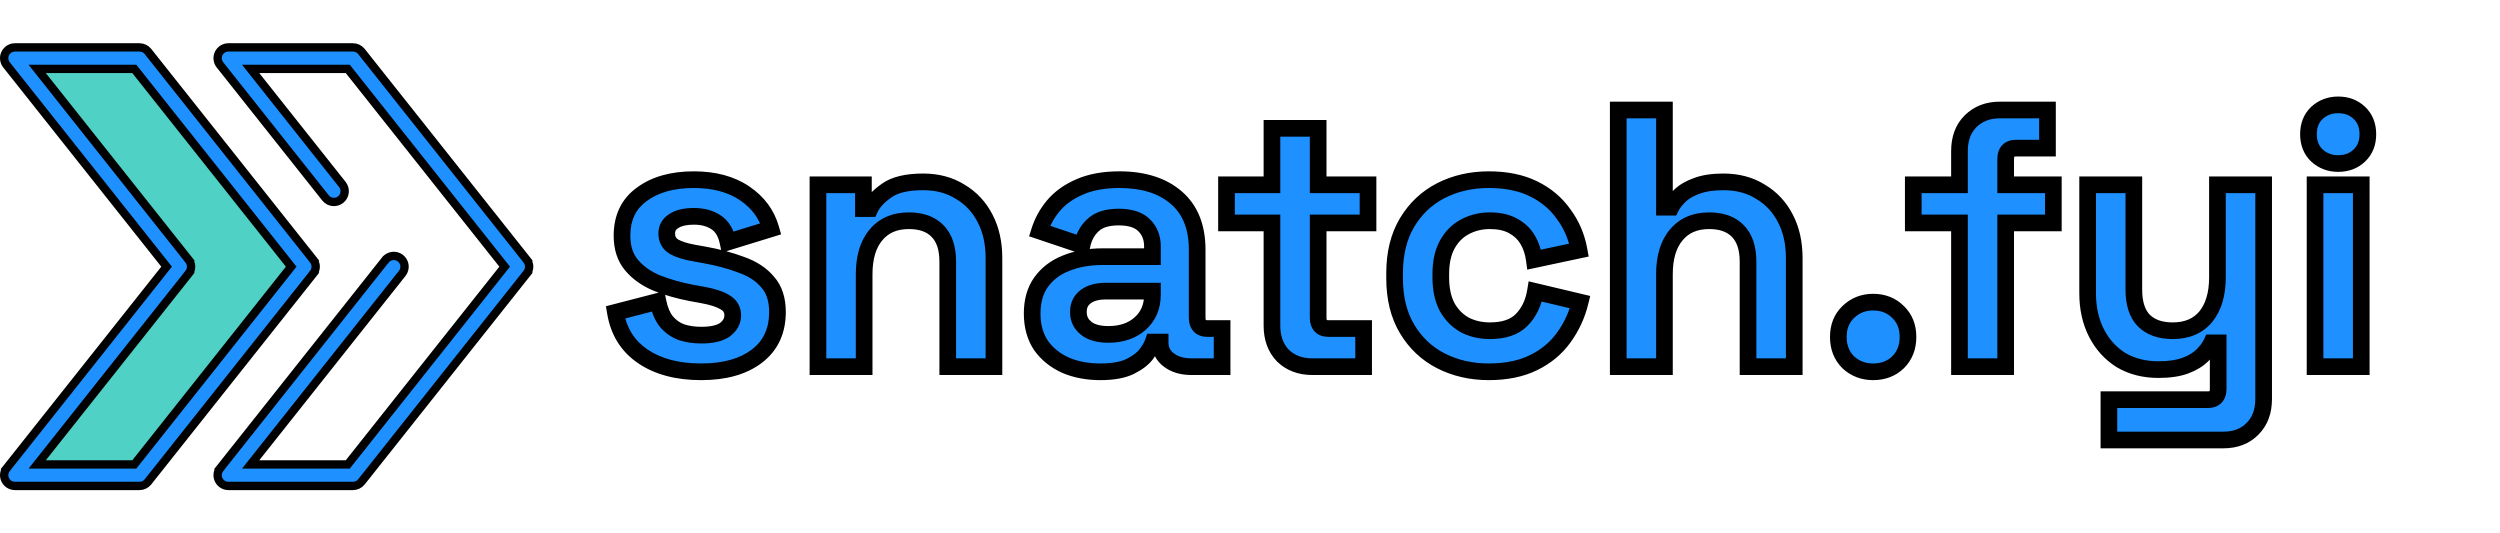 <svg width="300" height="64" viewBox="0 0 300 64" fill="none" xmlns="http://www.w3.org/2000/svg">
<g clip-path="url(#clip0_101_66)">
<g clip-path="url(#clip1_101_66)">
<path d="M46.244 31.197L46.245 31.197C46.687 30.638 47.5 30.545 48.059 30.988L48.059 30.988C48.618 31.431 48.711 32.244 48.268 32.803L48.268 32.803L30.723 54.918L30.08 55.729H31.115H41.493H41.735L41.885 55.54L60.313 32.311L60.56 32L60.313 31.689L41.885 8.46L41.735 8.271H41.493H31.115H30.08L30.723 9.082L41.084 22.142C41.528 22.701 41.434 23.513 40.875 23.956L40.875 23.956C40.316 24.399 39.504 24.306 39.061 23.747C39.061 23.747 39.061 23.747 39.061 23.747L26.395 7.782L26.395 7.782C26.087 7.394 26.029 6.864 26.244 6.418C26.46 5.972 26.912 5.688 27.407 5.688H42.359C42.753 5.688 43.126 5.868 43.371 6.177L63.22 31.197L63.612 30.887L63.22 31.197C63.593 31.668 63.593 32.333 63.22 32.803L63.612 33.114L63.22 32.803L43.371 57.823C43.126 58.132 42.753 58.312 42.359 58.312H27.407C26.911 58.312 26.459 58.028 26.244 57.582C26.028 57.136 26.087 56.606 26.395 56.218L26.003 55.907L26.395 56.218L46.244 31.197Z" fill="#1E90FF" stroke="black"/>
<path d="M16.744 6.98L36.593 32L16.744 57.02H1.792L21.641 32L1.792 6.98H16.744Z" fill="#4FD1C5"/>
<path d="M19.746 32.311L19.992 32L19.746 31.689L0.78 7.782L0.78 7.782C0.472 7.394 0.413 6.864 0.629 6.418C0.844 5.972 1.296 5.688 1.791 5.688H16.744C17.138 5.688 17.51 5.868 17.755 6.177L37.605 31.197L37.997 30.887L37.605 31.197C37.978 31.668 37.978 32.333 37.605 32.803L37.997 33.114L37.605 32.803L17.755 57.823C17.51 58.132 17.138 58.312 16.744 58.312H1.791C1.296 58.312 0.844 58.028 0.629 57.582C0.413 57.136 0.472 56.606 0.78 56.218L0.389 55.907L0.78 56.218L19.746 32.311ZM5.108 54.918L4.465 55.729H5.5H15.878H16.12L16.27 55.54L34.698 32.311L34.944 32L34.698 31.689L16.27 8.46L16.12 8.271H15.878H5.5H4.465L5.108 9.082L22.653 31.197L23.044 30.887L22.653 31.197C23.026 31.667 23.026 32.333 22.653 32.803L23.044 33.113L22.653 32.803L5.108 54.918Z" fill="#1E90FF" stroke="black"/>
</g>
<path d="M84.144 44.616C81.299 44.616 78.967 44 77.148 42.768C75.329 41.536 74.229 39.776 73.848 37.488L78.952 36.168C79.157 37.195 79.495 38.001 79.964 38.588C80.463 39.175 81.064 39.6 81.768 39.864C82.501 40.099 83.293 40.216 84.144 40.216C85.435 40.216 86.388 39.996 87.004 39.556C87.62 39.087 87.928 38.515 87.928 37.84C87.928 37.165 87.635 36.652 87.048 36.3C86.461 35.919 85.523 35.611 84.232 35.376L83 35.156C81.475 34.863 80.081 34.467 78.82 33.968C77.559 33.44 76.547 32.721 75.784 31.812C75.021 30.903 74.64 29.729 74.64 28.292C74.64 26.121 75.432 24.464 77.016 23.32C78.6 22.147 80.683 21.56 83.264 21.56C85.699 21.56 87.723 22.103 89.336 23.188C90.949 24.273 92.005 25.696 92.504 27.456L87.356 29.04C87.121 27.925 86.637 27.133 85.904 26.664C85.2 26.195 84.32 25.96 83.264 25.96C82.208 25.96 81.401 26.151 80.844 26.532C80.287 26.884 80.008 27.383 80.008 28.028C80.008 28.732 80.301 29.26 80.888 29.612C81.475 29.935 82.267 30.184 83.264 30.36L84.496 30.58C86.139 30.873 87.62 31.269 88.94 31.768C90.289 32.237 91.345 32.927 92.108 33.836C92.9 34.716 93.296 35.919 93.296 37.444C93.296 39.732 92.46 41.507 90.788 42.768C89.145 44 86.931 44.616 84.144 44.616ZM98.154 44V22.176H103.61V25.036H104.402C104.754 24.273 105.414 23.555 106.382 22.88C107.35 22.176 108.817 21.824 110.782 21.824C112.484 21.824 113.965 22.22 115.226 23.012C116.517 23.775 117.514 24.845 118.218 26.224C118.922 27.573 119.274 29.157 119.274 30.976V44H113.73V31.416C113.73 29.773 113.32 28.541 112.498 27.72C111.706 26.899 110.562 26.488 109.066 26.488C107.365 26.488 106.045 27.06 105.106 28.204C104.168 29.319 103.698 30.888 103.698 32.912V44H98.154ZM132.044 44.616C130.489 44.616 129.096 44.352 127.864 43.824C126.632 43.267 125.649 42.475 124.916 41.448C124.212 40.392 123.86 39.116 123.86 37.62C123.86 36.124 124.212 34.877 124.916 33.88C125.649 32.853 126.646 32.091 127.908 31.592C129.198 31.064 130.665 30.8 132.308 30.8H138.292V29.568C138.292 28.541 137.969 27.705 137.324 27.06C136.678 26.385 135.652 26.048 134.244 26.048C132.865 26.048 131.838 26.371 131.164 27.016C130.489 27.632 130.049 28.439 129.844 29.436L124.74 27.72C125.092 26.605 125.649 25.593 126.412 24.684C127.204 23.745 128.245 22.997 129.536 22.44C130.856 21.853 132.454 21.56 134.332 21.56C137.206 21.56 139.48 22.279 141.152 23.716C142.824 25.153 143.66 27.236 143.66 29.964V38.104C143.66 38.984 144.07 39.424 144.892 39.424H146.652V44H142.956C141.87 44 140.976 43.736 140.272 43.208C139.568 42.68 139.216 41.976 139.216 41.096V41.052H138.38C138.262 41.404 137.998 41.873 137.588 42.46C137.177 43.017 136.532 43.516 135.652 43.956C134.772 44.396 133.569 44.616 132.044 44.616ZM133.012 40.128C134.566 40.128 135.828 39.703 136.796 38.852C137.793 37.972 138.292 36.813 138.292 35.376V34.936H132.704C131.677 34.936 130.87 35.156 130.284 35.596C129.697 36.036 129.404 36.652 129.404 37.444C129.404 38.236 129.712 38.881 130.328 39.38C130.944 39.879 131.838 40.128 133.012 40.128ZM157.475 44C156.038 44 154.864 43.56 153.955 42.68C153.075 41.771 152.635 40.568 152.635 39.072V26.752H147.179V22.176H152.635V15.4H158.179V22.176H164.163V26.752H158.179V38.104C158.179 38.984 158.59 39.424 159.411 39.424H163.635V44H157.475ZM178.66 44.616C176.548 44.616 174.627 44.176 172.896 43.296C171.195 42.416 169.845 41.14 168.848 39.468C167.851 37.796 167.352 35.772 167.352 33.396V32.78C167.352 30.404 167.851 28.38 168.848 26.708C169.845 25.036 171.195 23.76 172.896 22.88C174.627 22 176.548 21.56 178.66 21.56C180.743 21.56 182.532 21.927 184.028 22.66C185.524 23.393 186.727 24.405 187.636 25.696C188.575 26.957 189.191 28.395 189.484 30.008L184.116 31.152C183.999 30.272 183.735 29.48 183.324 28.776C182.913 28.072 182.327 27.515 181.564 27.104C180.831 26.693 179.907 26.488 178.792 26.488C177.677 26.488 176.665 26.737 175.756 27.236C174.876 27.705 174.172 28.424 173.644 29.392C173.145 30.331 172.896 31.489 172.896 32.868V33.308C172.896 34.687 173.145 35.86 173.644 36.828C174.172 37.767 174.876 38.485 175.756 38.984C176.665 39.453 177.677 39.688 178.792 39.688C180.464 39.688 181.725 39.263 182.576 38.412C183.456 37.532 184.013 36.388 184.248 34.98L189.616 36.256C189.235 37.811 188.575 39.233 187.636 40.524C186.727 41.785 185.524 42.783 184.028 43.516C182.532 44.249 180.743 44.616 178.66 44.616ZM194.189 44V13.2H199.733V24.86H200.525C200.76 24.391 201.127 23.921 201.625 23.452C202.124 22.983 202.784 22.601 203.605 22.308C204.456 21.985 205.527 21.824 206.817 21.824C208.519 21.824 210 22.22 211.261 23.012C212.552 23.775 213.549 24.845 214.253 26.224C214.957 27.573 215.309 29.157 215.309 30.976V44H209.765V31.416C209.765 29.773 209.355 28.541 208.533 27.72C207.741 26.899 206.597 26.488 205.101 26.488C203.4 26.488 202.08 27.06 201.141 28.204C200.203 29.319 199.733 30.888 199.733 32.912V44H194.189ZM224.779 44.616C223.605 44.616 222.608 44.235 221.787 43.472C220.995 42.68 220.599 41.668 220.599 40.436C220.599 39.204 220.995 38.207 221.787 37.444C222.608 36.652 223.605 36.256 224.779 36.256C225.981 36.256 226.979 36.652 227.771 37.444C228.563 38.207 228.959 39.204 228.959 40.436C228.959 41.668 228.563 42.68 227.771 43.472C226.979 44.235 225.981 44.616 224.779 44.616ZM235.137 44V26.752H229.593V22.176H235.137V18.128C235.137 16.632 235.577 15.444 236.457 14.564C237.367 13.655 238.54 13.2 239.977 13.2H245.697V17.776H241.913C241.092 17.776 240.681 18.216 240.681 19.096V22.176H246.401V26.752H240.681V44H235.137ZM253.069 52.8V47.96H264.949C265.771 47.96 266.181 47.52 266.181 46.64V41.14H265.389C265.155 41.639 264.788 42.137 264.289 42.636C263.791 43.135 263.116 43.545 262.265 43.868C261.415 44.191 260.329 44.352 259.009 44.352C257.308 44.352 255.812 43.971 254.521 43.208C253.26 42.416 252.277 41.331 251.573 39.952C250.869 38.573 250.517 36.989 250.517 35.2V22.176H256.061V34.76C256.061 36.403 256.457 37.635 257.249 38.456C258.071 39.277 259.229 39.688 260.725 39.688C262.427 39.688 263.747 39.131 264.685 38.016C265.624 36.872 266.093 35.288 266.093 33.264V22.176H271.637V47.872C271.637 49.368 271.197 50.556 270.317 51.436C269.437 52.345 268.264 52.8 266.797 52.8H253.069ZM277.807 44V22.176H283.351V44H277.807ZM280.579 19.624C279.581 19.624 278.731 19.301 278.027 18.656C277.352 18.011 277.015 17.16 277.015 16.104C277.015 15.048 277.352 14.197 278.027 13.552C278.731 12.907 279.581 12.584 280.579 12.584C281.605 12.584 282.456 12.907 283.131 13.552C283.805 14.197 284.143 15.048 284.143 16.104C284.143 17.16 283.805 18.011 283.131 18.656C282.456 19.301 281.605 19.624 280.579 19.624Z" fill="#1E90FF"/>
<path d="M77.148 42.768L77.709 41.94L77.709 41.94L77.148 42.768ZM73.848 37.488L73.598 36.52L72.711 36.749L72.862 37.652L73.848 37.488ZM78.952 36.168L79.933 35.972L79.725 34.935L78.702 35.2L78.952 36.168ZM79.964 38.588L79.183 39.213L79.192 39.224L79.202 39.236L79.964 38.588ZM81.768 39.864L81.417 40.8L81.44 40.809L81.463 40.816L81.768 39.864ZM87.004 39.556L87.585 40.37L87.598 40.361L87.61 40.351L87.004 39.556ZM87.048 36.3L86.503 37.138L86.518 37.148L86.534 37.157L87.048 36.3ZM84.232 35.376L84.411 34.392L84.408 34.392L84.232 35.376ZM83 35.156L82.811 36.138L82.824 36.14L83 35.156ZM78.82 33.968L78.434 34.89L78.443 34.894L78.452 34.898L78.82 33.968ZM75.784 31.812L75.018 32.455L75.018 32.455L75.784 31.812ZM77.016 23.32L77.602 24.131L77.611 24.124L77.016 23.32ZM89.336 23.188L88.778 24.018L88.778 24.018L89.336 23.188ZM92.504 27.456L92.798 28.412L93.733 28.124L93.466 27.183L92.504 27.456ZM87.356 29.04L86.377 29.246L86.603 30.318L87.65 29.996L87.356 29.04ZM85.904 26.664L85.349 27.496L85.357 27.501L85.365 27.506L85.904 26.664ZM80.844 26.532L81.378 27.378L81.394 27.368L81.409 27.357L80.844 26.532ZM80.888 29.612L80.374 30.47L80.39 30.479L80.406 30.488L80.888 29.612ZM83.264 30.36L83.44 29.376L83.438 29.375L83.264 30.36ZM88.94 31.768L88.587 32.703L88.599 32.708L88.612 32.712L88.94 31.768ZM92.108 33.836L91.342 34.479L91.353 34.492L91.365 34.505L92.108 33.836ZM90.788 42.768L91.388 43.568L91.39 43.566L90.788 42.768ZM84.144 43.616C81.44 43.616 79.319 43.031 77.709 41.94L76.587 43.596C78.614 44.969 81.157 45.616 84.144 45.616V43.616ZM77.709 41.94C76.131 40.871 75.174 39.358 74.834 37.324L72.862 37.652C73.285 40.194 74.528 42.201 76.587 43.596L77.709 41.94ZM74.098 38.456L79.202 37.136L78.702 35.2L73.598 36.52L74.098 38.456ZM77.971 36.364C78.197 37.489 78.582 38.462 79.183 39.213L80.745 37.963C80.407 37.541 80.118 36.9 79.933 35.972L77.971 36.364ZM79.202 39.236C79.808 39.949 80.55 40.475 81.417 40.8L82.119 38.928C81.578 38.725 81.117 38.401 80.726 37.94L79.202 39.236ZM81.463 40.816C82.305 41.086 83.201 41.216 84.144 41.216V39.216C83.386 39.216 82.698 39.112 82.073 38.912L81.463 40.816ZM84.144 41.216C85.511 41.216 86.717 40.99 87.585 40.37L86.423 38.742C86.059 39.002 85.358 39.216 84.144 39.216V41.216ZM87.61 40.351C88.433 39.725 88.928 38.876 88.928 37.84H86.928C86.928 38.154 86.807 38.449 86.398 38.761L87.61 40.351ZM88.928 37.84C88.928 36.808 88.445 35.972 87.562 35.443L86.534 37.157C86.824 37.332 86.928 37.523 86.928 37.84H88.928ZM87.593 35.462C86.836 34.97 85.738 34.633 84.411 34.392L84.053 36.36C85.307 36.588 86.087 36.868 86.503 37.138L87.593 35.462ZM84.408 34.392L83.176 34.172L82.824 36.14L84.056 36.36L84.408 34.392ZM83.189 34.174C81.716 33.891 80.383 33.511 79.188 33.038L78.452 34.898C79.779 35.422 81.233 35.835 82.811 36.138L83.189 34.174ZM79.206 33.046C78.07 32.57 77.196 31.939 76.55 31.169L75.018 32.455C75.898 33.504 77.048 34.31 78.434 34.89L79.206 33.046ZM76.55 31.169C75.969 30.476 75.64 29.546 75.64 28.292H73.64C73.64 29.913 74.074 31.329 75.018 32.455L76.55 31.169ZM75.64 28.292C75.64 26.401 76.31 25.064 77.602 24.131L76.43 22.509C74.554 23.864 73.64 25.841 73.64 28.292H75.64ZM77.611 24.124C78.977 23.112 80.831 22.56 83.264 22.56V20.56C80.534 20.56 78.224 21.181 76.421 22.516L77.611 24.124ZM83.264 22.56C85.55 22.56 87.367 23.069 88.778 24.018L89.894 22.358C88.079 21.137 85.847 20.56 83.264 20.56V22.56ZM88.778 24.018C90.208 24.98 91.112 26.211 91.542 27.729L93.466 27.183C92.899 25.181 91.691 23.567 89.894 22.358L88.778 24.018ZM92.21 26.5L87.062 28.084L87.65 29.996L92.798 28.412L92.21 26.5ZM88.335 28.834C88.062 27.541 87.466 26.476 86.443 25.822L85.365 27.506C85.809 27.79 86.18 28.309 86.377 29.246L88.335 28.834ZM86.459 25.832C85.554 25.229 84.468 24.96 83.264 24.96V26.96C84.172 26.96 84.846 27.161 85.349 27.496L86.459 25.832ZM83.264 24.96C82.112 24.96 81.073 25.164 80.279 25.707L81.409 27.357C81.73 27.137 82.304 26.96 83.264 26.96V24.96ZM80.31 25.686C79.47 26.217 79.008 27.031 79.008 28.028H81.008C81.008 27.735 81.103 27.551 81.378 27.378L80.31 25.686ZM79.008 28.028C79.008 29.071 79.475 29.93 80.374 30.47L81.403 28.755C81.128 28.59 81.008 28.393 81.008 28.028H79.008ZM80.406 30.488C81.125 30.884 82.034 31.159 83.09 31.345L83.438 29.375C82.499 29.209 81.825 28.986 81.37 28.736L80.406 30.488ZM83.088 31.344L84.32 31.564L84.672 29.596L83.44 29.376L83.088 31.344ZM84.32 31.564C85.913 31.849 87.334 32.23 88.587 32.703L89.293 30.832C87.906 30.309 86.364 29.898 84.672 29.596L84.32 31.564ZM88.612 32.712C89.825 33.135 90.717 33.733 91.342 34.479L92.874 33.193C91.974 32.12 90.754 31.34 89.269 30.823L88.612 32.712ZM91.365 34.505C91.948 35.153 92.296 36.092 92.296 37.444H94.296C94.296 35.745 93.852 34.279 92.851 33.167L91.365 34.505ZM92.296 37.444C92.296 39.452 91.582 40.917 90.186 41.97L91.39 43.566C93.338 42.097 94.296 40.012 94.296 37.444H92.296ZM90.188 41.968C88.771 43.031 86.791 43.616 84.144 43.616V45.616C87.071 45.616 89.52 44.969 91.388 43.568L90.188 41.968ZM98.154 44H97.154V45H98.154V44ZM98.154 22.176V21.176H97.154V22.176H98.154ZM103.61 22.176H104.61V21.176H103.61V22.176ZM103.61 25.036H102.61V26.036H103.61V25.036ZM104.402 25.036V26.036H105.042L105.31 25.455L104.402 25.036ZM106.382 22.88L106.954 23.7L106.962 23.695L106.97 23.689L106.382 22.88ZM115.226 23.012L114.694 23.859L114.706 23.866L114.717 23.873L115.226 23.012ZM118.218 26.224L117.328 26.679L117.332 26.687L118.218 26.224ZM119.274 44V45H120.274V44H119.274ZM113.73 44H112.73V45H113.73V44ZM112.498 27.72L111.778 28.414L111.785 28.421L111.791 28.427L112.498 27.72ZM105.106 28.204L105.871 28.848L105.879 28.838L105.106 28.204ZM103.698 44V45H104.698V44H103.698ZM99.154 44V22.176H97.154V44H99.154ZM98.154 23.176H103.61V21.176H98.154V23.176ZM102.61 22.176V25.036H104.61V22.176H102.61ZM103.61 26.036H104.402V24.036H103.61V26.036ZM105.31 25.455C105.564 24.906 106.076 24.313 106.954 23.7L105.81 22.06C104.753 22.797 103.945 23.641 103.494 24.617L105.31 25.455ZM106.97 23.689C107.689 23.166 108.904 22.824 110.782 22.824V20.824C108.729 20.824 107.011 21.186 105.794 22.071L106.97 23.689ZM110.782 22.824C112.323 22.824 113.614 23.181 114.694 23.859L115.758 22.165C114.316 21.259 112.644 20.824 110.782 20.824V22.824ZM114.717 23.873C115.839 24.536 116.707 25.463 117.328 26.679L119.109 25.769C118.322 24.227 117.194 23.013 115.735 22.151L114.717 23.873ZM117.332 26.687C117.948 27.868 118.274 29.287 118.274 30.976H120.274C120.274 29.027 119.897 27.279 119.105 25.761L117.332 26.687ZM118.274 30.976V44H120.274V30.976H118.274ZM119.274 43H113.73V45H119.274V43ZM114.73 44V31.416H112.73V44H114.73ZM114.73 31.416C114.73 29.619 114.28 28.088 113.205 27.013L111.791 28.427C112.359 28.995 112.73 29.927 112.73 31.416H114.73ZM113.218 27.026C112.184 25.953 110.745 25.488 109.066 25.488V27.488C110.379 27.488 111.228 27.844 111.778 28.414L113.218 27.026ZM109.066 25.488C107.116 25.488 105.491 26.158 104.333 27.57L105.879 28.838C106.598 27.962 107.614 27.488 109.066 27.488V25.488ZM104.341 27.56C103.201 28.914 102.698 30.743 102.698 32.912H104.698C104.698 31.033 105.134 29.723 105.871 28.848L104.341 27.56ZM102.698 32.912V44H104.698V32.912H102.698ZM103.698 43H98.154V45H103.698V43ZM127.864 43.824L127.451 44.735L127.46 44.739L127.47 44.743L127.864 43.824ZM124.916 41.448L124.083 42.003L124.092 42.016L124.102 42.029L124.916 41.448ZM124.916 33.88L124.102 33.299L124.099 33.303L124.916 33.88ZM127.908 31.592L128.275 32.522L128.286 32.517L127.908 31.592ZM138.292 30.8V31.8H139.292V30.8H138.292ZM137.324 27.06L136.601 27.751L136.609 27.759L136.616 27.767L137.324 27.06ZM131.164 27.016L131.838 27.755L131.846 27.747L131.855 27.739L131.164 27.016ZM129.844 29.436L129.525 30.384L130.595 30.744L130.823 29.638L129.844 29.436ZM124.74 27.72L123.786 27.419L123.49 28.355L124.421 28.668L124.74 27.72ZM126.412 24.684L125.647 24.039L125.645 24.041L126.412 24.684ZM129.536 22.44L129.932 23.358L129.942 23.354L129.536 22.44ZM141.152 23.716L140.5 24.474L140.5 24.474L141.152 23.716ZM146.652 39.424H147.652V38.424H146.652V39.424ZM146.652 44V45H147.652V44H146.652ZM140.272 43.208L139.672 44.008L139.672 44.008L140.272 43.208ZM139.216 41.052H140.216V40.052H139.216V41.052ZM138.38 41.052V40.052H137.659L137.431 40.736L138.38 41.052ZM137.588 42.46L138.393 43.053L138.4 43.043L138.407 43.033L137.588 42.46ZM135.652 43.956L136.099 44.85L135.652 43.956ZM136.796 38.852L137.456 39.603L137.457 39.602L136.796 38.852ZM138.292 34.936H139.292V33.936H138.292V34.936ZM130.284 35.596L130.884 36.396L130.884 36.396L130.284 35.596ZM130.328 39.38L129.698 40.157L129.698 40.157L130.328 39.38ZM132.044 43.616C130.603 43.616 129.347 43.372 128.257 42.905L127.47 44.743C128.844 45.332 130.375 45.616 132.044 45.616V43.616ZM128.276 42.913C127.192 42.423 126.353 41.74 125.729 40.867L124.102 42.029C124.945 43.21 126.071 44.111 127.451 44.735L128.276 42.913ZM125.748 40.893C125.171 40.029 124.86 38.955 124.86 37.62H122.86C122.86 39.277 123.252 40.755 124.083 42.003L125.748 40.893ZM124.86 37.62C124.86 36.283 125.172 35.25 125.732 34.457L124.099 33.303C123.251 34.504 122.86 35.965 122.86 37.62H124.86ZM125.729 34.461C126.342 33.603 127.179 32.955 128.275 32.522L127.54 30.662C126.113 31.226 124.956 32.103 124.102 33.299L125.729 34.461ZM128.286 32.517C129.437 32.047 130.772 31.8 132.308 31.8V29.8C130.558 29.8 128.959 30.081 127.529 30.666L128.286 32.517ZM132.308 31.8H138.292V29.8H132.308V31.8ZM139.292 30.8V29.568H137.292V30.8H139.292ZM139.292 29.568C139.292 28.312 138.888 27.21 138.031 26.353L136.616 27.767C137.05 28.201 137.292 28.77 137.292 29.568H139.292ZM138.046 26.369C137.134 25.416 135.787 25.048 134.244 25.048V27.048C135.516 27.048 136.222 27.355 136.601 27.751L138.046 26.369ZM134.244 25.048C132.729 25.048 131.405 25.401 130.472 26.293L131.855 27.739C132.271 27.34 133.001 27.048 134.244 27.048V25.048ZM130.489 26.277C129.641 27.052 129.107 28.055 128.864 29.234L130.823 29.638C130.991 28.822 131.337 28.212 131.838 27.755L130.489 26.277ZM130.162 28.488L125.058 26.772L124.421 28.668L129.525 30.384L130.162 28.488ZM125.693 28.021C126.005 27.033 126.498 26.137 127.178 25.327L125.645 24.041C124.8 25.05 124.178 26.177 123.786 27.419L125.693 28.021ZM127.176 25.329C127.854 24.525 128.763 23.863 129.932 23.358L129.139 21.522C127.727 22.132 126.553 22.966 125.647 24.039L127.176 25.329ZM129.942 23.354C131.102 22.838 132.554 22.56 134.332 22.56V20.56C132.354 20.56 130.609 20.868 129.129 21.526L129.942 23.354ZM134.332 22.56C137.041 22.56 139.058 23.235 140.5 24.474L141.803 22.958C139.901 21.322 137.371 20.56 134.332 20.56V22.56ZM140.5 24.474C141.899 25.678 142.66 27.452 142.66 29.964H144.66C144.66 27.02 143.748 24.629 141.803 22.958L140.5 24.474ZM142.66 29.964V38.104H144.66V29.964H142.66ZM142.66 38.104C142.66 38.682 142.793 39.301 143.236 39.776C143.692 40.264 144.308 40.424 144.892 40.424V38.424C144.773 38.424 144.711 38.408 144.689 38.4C144.672 38.394 144.683 38.395 144.699 38.412C144.731 38.447 144.66 38.406 144.66 38.104H142.66ZM144.892 40.424H146.652V38.424H144.892V40.424ZM145.652 39.424V44H147.652V39.424H145.652ZM146.652 43H142.956V45H146.652V43ZM142.956 43C142.035 43 141.365 42.778 140.872 42.408L139.672 44.008C140.586 44.694 141.705 45 142.956 45V43ZM140.872 42.408C140.419 42.069 140.216 41.661 140.216 41.096H138.216C138.216 42.291 138.716 43.291 139.672 44.008L140.872 42.408ZM140.216 41.096V41.052H138.216V41.096H140.216ZM139.216 40.052H138.38V42.052H139.216V40.052ZM137.431 40.736C137.361 40.947 137.165 41.32 136.768 41.886L138.407 43.033C138.831 42.427 139.164 41.861 139.328 41.368L137.431 40.736ZM136.782 41.867C136.497 42.255 135.999 42.664 135.204 43.062L136.099 44.85C137.064 44.368 137.857 43.78 138.393 43.053L136.782 41.867ZM135.204 43.062C134.519 43.404 133.491 43.616 132.044 43.616V45.616C133.647 45.616 135.024 45.388 136.099 44.85L135.204 43.062ZM133.012 41.128C134.757 41.128 136.269 40.646 137.456 39.603L136.135 38.101C135.386 38.76 134.376 39.128 133.012 39.128V41.128ZM137.457 39.602C138.688 38.515 139.292 37.074 139.292 35.376H137.292C137.292 36.553 136.897 37.429 136.134 38.102L137.457 39.602ZM139.292 35.376V34.936H137.292V35.376H139.292ZM138.292 33.936H132.704V35.936H138.292V33.936ZM132.704 33.936C131.545 33.936 130.5 34.183 129.684 34.796L130.884 36.396C131.24 36.129 131.809 35.936 132.704 35.936V33.936ZM129.684 34.796C128.823 35.442 128.404 36.367 128.404 37.444H130.404C130.404 36.938 130.571 36.63 130.884 36.396L129.684 34.796ZM128.404 37.444C128.404 38.538 128.848 39.469 129.698 40.157L130.957 38.603C130.575 38.294 130.404 37.934 130.404 37.444H128.404ZM129.698 40.157C130.56 40.855 131.715 41.128 133.012 41.128V39.128C131.961 39.128 131.327 38.902 130.957 38.603L129.698 40.157ZM153.955 42.68L153.237 43.375L153.248 43.387L153.26 43.399L153.955 42.68ZM152.635 26.752H153.635V25.752H152.635V26.752ZM147.179 26.752H146.179V27.752H147.179V26.752ZM147.179 22.176V21.176H146.179V22.176H147.179ZM152.635 22.176V23.176H153.635V22.176H152.635ZM152.635 15.4V14.4H151.635V15.4H152.635ZM158.179 15.4H159.179V14.4H158.179V15.4ZM158.179 22.176H157.179V23.176H158.179V22.176ZM164.163 22.176H165.163V21.176H164.163V22.176ZM164.163 26.752V27.752H165.163V26.752H164.163ZM158.179 26.752V25.752H157.179V26.752H158.179ZM163.635 39.424H164.635V38.424H163.635V39.424ZM163.635 44V45H164.635V44H163.635ZM157.475 43C156.259 43 155.348 42.636 154.651 41.961L153.26 43.399C154.381 44.484 155.816 45 157.475 45V43ZM154.674 41.985C154.007 41.295 153.635 40.359 153.635 39.072H151.635C151.635 40.777 152.144 42.246 153.237 43.375L154.674 41.985ZM153.635 39.072V26.752H151.635V39.072H153.635ZM152.635 25.752H147.179V27.752H152.635V25.752ZM148.179 26.752V22.176H146.179V26.752H148.179ZM147.179 23.176H152.635V21.176H147.179V23.176ZM153.635 22.176V15.4H151.635V22.176H153.635ZM152.635 16.4H158.179V14.4H152.635V16.4ZM157.179 15.4V22.176H159.179V15.4H157.179ZM158.179 23.176H164.163V21.176H158.179V23.176ZM163.163 22.176V26.752H165.163V22.176H163.163ZM164.163 25.752H158.179V27.752H164.163V25.752ZM157.179 26.752V38.104H159.179V26.752H157.179ZM157.179 38.104C157.179 38.682 157.313 39.301 157.756 39.776C158.212 40.264 158.828 40.424 159.411 40.424V38.424C159.292 38.424 159.231 38.408 159.208 38.4C159.192 38.394 159.203 38.395 159.218 38.412C159.251 38.447 159.179 38.406 159.179 38.104H157.179ZM159.411 40.424H163.635V38.424H159.411V40.424ZM162.635 39.424V44H164.635V39.424H162.635ZM163.635 43H157.475V45H163.635V43ZM172.896 43.296L172.437 44.184L172.443 44.187L172.896 43.296ZM168.848 26.708L169.707 27.22L169.707 27.22L168.848 26.708ZM172.896 22.88L172.443 21.989L172.437 21.992L172.896 22.88ZM184.028 22.66L183.588 23.558L183.588 23.558L184.028 22.66ZM187.636 25.696L186.819 26.272L186.826 26.283L186.834 26.293L187.636 25.696ZM189.484 30.008L189.693 30.986L190.642 30.784L190.468 29.829L189.484 30.008ZM184.116 31.152L183.125 31.284L183.268 32.355L184.325 32.13L184.116 31.152ZM181.564 27.104L181.076 27.977L181.083 27.98L181.09 27.985L181.564 27.104ZM175.756 27.236L176.227 28.118L176.237 28.113L175.756 27.236ZM173.644 29.392L172.766 28.913L172.761 28.923L173.644 29.392ZM173.644 36.828L172.755 37.286L172.764 37.302L172.773 37.318L173.644 36.828ZM175.756 38.984L175.263 39.854L175.28 39.864L175.297 39.873L175.756 38.984ZM182.576 38.412L183.283 39.119L183.283 39.119L182.576 38.412ZM184.248 34.98L184.479 34.007L183.438 33.76L183.262 34.816L184.248 34.98ZM189.616 36.256L190.587 36.494L190.827 35.516L189.847 35.283L189.616 36.256ZM187.636 40.524L186.827 39.936L186.825 39.939L187.636 40.524ZM178.66 43.616C176.692 43.616 174.928 43.207 173.349 42.405L172.443 44.187C174.326 45.145 176.405 45.616 178.66 45.616V43.616ZM173.356 42.408C171.823 41.615 170.61 40.47 169.707 38.956L167.989 39.98C169.08 41.81 170.567 43.217 172.437 44.184L173.356 42.408ZM169.707 38.956C168.82 37.469 168.352 35.631 168.352 33.396H166.352C166.352 35.913 166.881 38.123 167.989 39.98L169.707 38.956ZM168.352 33.396V32.78H166.352V33.396H168.352ZM168.352 32.78C168.352 30.545 168.82 28.706 169.707 27.22L167.989 26.196C166.881 28.053 166.352 30.263 166.352 32.78H168.352ZM169.707 27.22C170.61 25.706 171.823 24.561 173.356 23.768L172.437 21.992C170.567 22.959 169.08 24.366 167.989 26.196L169.707 27.22ZM173.349 23.771C174.928 22.969 176.692 22.56 178.66 22.56V20.56C176.405 20.56 174.326 21.031 172.443 21.989L173.349 23.771ZM178.66 22.56C180.627 22.56 182.259 22.906 183.588 23.558L184.468 21.762C182.805 20.947 180.858 20.56 178.66 20.56V22.56ZM183.588 23.558C184.942 24.221 186.011 25.126 186.819 26.272L188.454 25.12C187.442 23.684 186.106 22.565 184.468 21.762L183.588 23.558ZM186.834 26.293C187.677 27.425 188.233 28.718 188.5 30.187L190.468 29.829C190.148 28.071 189.473 26.489 188.438 25.099L186.834 26.293ZM189.276 29.03L183.908 30.174L184.325 32.13L189.693 30.986L189.276 29.03ZM185.107 31.02C184.974 30.02 184.671 29.1 184.188 28.272L182.46 29.28C182.799 29.86 183.023 30.523 183.125 31.284L185.107 31.02ZM184.188 28.272C183.679 27.399 182.952 26.716 182.038 26.224L181.09 27.985C181.701 28.314 182.148 28.745 182.46 29.28L184.188 28.272ZM182.053 26.232C181.129 25.714 180.024 25.488 178.792 25.488V27.488C179.79 27.488 180.532 27.672 181.076 27.977L182.053 26.232ZM178.792 25.488C177.522 25.488 176.343 25.774 175.275 26.359L176.237 28.113C176.988 27.701 177.833 27.488 178.792 27.488V25.488ZM175.286 26.354C174.215 26.924 173.377 27.793 172.766 28.913L174.522 29.871C174.967 29.055 175.537 28.486 176.227 28.118L175.286 26.354ZM172.761 28.923C172.166 30.043 171.896 31.373 171.896 32.868H173.896C173.896 31.606 174.125 30.619 174.527 29.861L172.761 28.923ZM171.896 32.868V33.308H173.896V32.868H171.896ZM171.896 33.308C171.896 34.805 172.167 36.144 172.755 37.286L174.533 36.37C174.124 35.576 173.896 34.569 173.896 33.308H171.896ZM172.773 37.318C173.384 38.405 174.214 39.26 175.263 39.854L176.249 38.114C175.538 37.711 174.96 37.128 174.516 36.338L172.773 37.318ZM175.297 39.873C176.361 40.422 177.532 40.688 178.792 40.688V38.688C177.822 38.688 176.97 38.485 176.215 38.095L175.297 39.873ZM178.792 40.688C180.624 40.688 182.182 40.221 183.283 39.119L181.869 37.705C181.269 38.305 180.304 38.688 178.792 38.688V40.688ZM183.283 39.119C184.332 38.071 184.971 36.727 185.235 35.144L183.262 34.816C183.056 36.049 182.581 36.993 181.869 37.705L183.283 39.119ZM184.017 35.953L189.385 37.229L189.847 35.283L184.479 34.007L184.017 35.953ZM188.645 36.018C188.294 37.447 187.689 38.751 186.827 39.936L188.445 41.112C189.46 39.716 190.175 38.175 190.587 36.494L188.645 36.018ZM186.825 39.939C186.019 41.058 184.947 41.952 183.588 42.618L184.468 44.414C186.101 43.614 187.435 42.513 188.447 41.109L186.825 39.939ZM183.588 42.618C182.259 43.27 180.627 43.616 178.66 43.616V45.616C180.858 45.616 182.805 45.229 184.468 44.414L183.588 42.618ZM194.189 44H193.189V45H194.189V44ZM194.189 13.2V12.2H193.189V13.2H194.189ZM199.733 13.2H200.733V12.2H199.733V13.2ZM199.733 24.86H198.733V25.86H199.733V24.86ZM200.525 24.86V25.86H201.143L201.42 25.307L200.525 24.86ZM201.625 23.452L202.311 24.18L202.311 24.18L201.625 23.452ZM203.605 22.308L203.942 23.25L203.951 23.247L203.96 23.243L203.605 22.308ZM211.261 23.012L210.73 23.859L210.741 23.866L210.753 23.873L211.261 23.012ZM214.253 26.224L213.363 26.679L213.367 26.687L214.253 26.224ZM215.309 44V45H216.309V44H215.309ZM209.765 44H208.765V45H209.765V44ZM208.533 27.72L207.814 28.414L207.82 28.421L207.826 28.427L208.533 27.72ZM201.141 28.204L201.906 28.848L201.914 28.838L201.141 28.204ZM199.733 44V45H200.733V44H199.733ZM195.189 44V13.2H193.189V44H195.189ZM194.189 14.2H199.733V12.2H194.189V14.2ZM198.733 13.2V24.86H200.733V13.2H198.733ZM199.733 25.86H200.525V23.86H199.733V25.86ZM201.42 25.307C201.589 24.97 201.873 24.592 202.311 24.18L200.94 22.724C200.38 23.25 199.932 23.812 199.631 24.413L201.42 25.307ZM202.311 24.18C202.686 23.827 203.216 23.509 203.942 23.25L203.269 21.366C202.352 21.694 201.562 22.138 200.94 22.724L202.311 24.18ZM203.96 23.243C204.661 22.977 205.601 22.824 206.817 22.824V20.824C205.452 20.824 204.251 20.993 203.251 21.373L203.96 23.243ZM206.817 22.824C208.358 22.824 209.649 23.181 210.73 23.859L211.793 22.165C210.351 21.259 208.679 20.824 206.817 20.824V22.824ZM210.753 23.873C211.875 24.536 212.742 25.463 213.363 26.679L215.144 25.769C214.357 24.227 213.23 23.013 211.77 22.151L210.753 23.873ZM213.367 26.687C213.983 27.868 214.309 29.287 214.309 30.976H216.309C216.309 29.027 215.932 27.279 215.14 25.761L213.367 26.687ZM214.309 30.976V44H216.309V30.976H214.309ZM215.309 43H209.765V45H215.309V43ZM210.765 44V31.416H208.765V44H210.765ZM210.765 31.416C210.765 29.619 210.315 28.088 209.24 27.013L207.826 28.427C208.394 28.995 208.765 29.927 208.765 31.416H210.765ZM209.253 27.026C208.219 25.953 206.781 25.488 205.101 25.488V27.488C206.414 27.488 207.264 27.844 207.814 28.414L209.253 27.026ZM205.101 25.488C203.151 25.488 201.527 26.158 200.368 27.57L201.914 28.838C202.633 27.962 203.649 27.488 205.101 27.488V25.488ZM200.376 27.56C199.236 28.914 198.733 30.743 198.733 32.912H200.733C200.733 31.033 201.169 29.723 201.906 28.848L200.376 27.56ZM198.733 32.912V44H200.733V32.912H198.733ZM199.733 43H194.189V45H199.733V43ZM221.787 43.472L221.08 44.179L221.093 44.192L221.106 44.205L221.787 43.472ZM221.787 37.444L222.48 38.164L222.481 38.164L221.787 37.444ZM227.771 37.444L227.064 38.151L227.07 38.158L227.077 38.164L227.771 37.444ZM227.771 43.472L228.464 44.192L228.471 44.186L228.478 44.179L227.771 43.472ZM224.779 43.616C223.845 43.616 223.094 43.322 222.467 42.739L221.106 44.205C222.122 45.148 223.366 45.616 224.779 45.616V43.616ZM222.494 42.765C221.909 42.18 221.599 41.432 221.599 40.436H219.599C219.599 41.904 220.08 43.18 221.08 44.179L222.494 42.765ZM221.599 40.436C221.599 39.44 221.909 38.715 222.48 38.164L221.093 36.724C220.081 37.698 219.599 38.968 219.599 40.436H221.599ZM222.481 38.164C223.11 37.557 223.856 37.256 224.779 37.256V35.256C223.355 35.256 222.106 35.747 221.093 36.724L222.481 38.164ZM224.779 37.256C225.738 37.256 226.474 37.561 227.064 38.151L228.478 36.737C227.483 35.743 226.225 35.256 224.779 35.256V37.256ZM227.077 38.164C227.649 38.715 227.959 39.44 227.959 40.436H229.959C229.959 38.968 229.477 37.698 228.464 36.724L227.077 38.164ZM227.959 40.436C227.959 41.432 227.648 42.18 227.064 42.765L228.478 44.179C229.477 43.18 229.959 41.904 229.959 40.436H227.959ZM227.077 42.752C226.49 43.317 225.749 43.616 224.779 43.616V45.616C226.213 45.616 227.468 45.152 228.464 44.192L227.077 42.752ZM235.137 44H234.137V45H235.137V44ZM235.137 26.752H236.137V25.752H235.137V26.752ZM229.593 26.752H228.593V27.752H229.593V26.752ZM229.593 22.176V21.176H228.593V22.176H229.593ZM235.137 22.176V23.176H236.137V22.176H235.137ZM236.457 14.564L237.164 15.271L237.164 15.271L236.457 14.564ZM245.697 13.2H246.697V12.2H245.697V13.2ZM245.697 17.776V18.776H246.697V17.776H245.697ZM240.681 22.176H239.681V23.176H240.681V22.176ZM246.401 22.176H247.401V21.176H246.401V22.176ZM246.401 26.752V27.752H247.401V26.752H246.401ZM240.681 26.752V25.752H239.681V26.752H240.681ZM240.681 44V45H241.681V44H240.681ZM236.137 44V26.752H234.137V44H236.137ZM235.137 25.752H229.593V27.752H235.137V25.752ZM230.593 26.752V22.176H228.593V26.752H230.593ZM229.593 23.176H235.137V21.176H229.593V23.176ZM236.137 22.176V18.128H234.137V22.176H236.137ZM236.137 18.128C236.137 16.84 236.509 15.927 237.164 15.271L235.75 13.857C234.646 14.961 234.137 16.424 234.137 18.128H236.137ZM237.164 15.271C237.863 14.572 238.771 14.2 239.977 14.2V12.2C238.309 12.2 236.87 12.737 235.75 13.857L237.164 15.271ZM239.977 14.2H245.697V12.2H239.977V14.2ZM244.697 13.2V17.776H246.697V13.2H244.697ZM245.697 16.776H241.913V18.776H245.697V16.776ZM241.913 16.776C241.33 16.776 240.714 16.936 240.258 17.424C239.815 17.899 239.681 18.518 239.681 19.096H241.681C241.681 18.794 241.753 18.753 241.72 18.788C241.705 18.805 241.694 18.806 241.711 18.8C241.733 18.792 241.794 18.776 241.913 18.776V16.776ZM239.681 19.096V22.176H241.681V19.096H239.681ZM240.681 23.176H246.401V21.176H240.681V23.176ZM245.401 22.176V26.752H247.401V22.176H245.401ZM246.401 25.752H240.681V27.752H246.401V25.752ZM239.681 26.752V44H241.681V26.752H239.681ZM240.681 43H235.137V45H240.681V43ZM253.069 52.8H252.069V53.8H253.069V52.8ZM253.069 47.96V46.96H252.069V47.96H253.069ZM266.181 41.14H267.181V40.14H266.181V41.14ZM265.389 41.14V40.14H264.755L264.484 40.714L265.389 41.14ZM264.289 42.636L263.582 41.929L263.582 41.929L264.289 42.636ZM262.265 43.868L261.911 42.933L261.911 42.933L262.265 43.868ZM254.521 43.208L253.99 44.055L254.001 44.062L254.013 44.069L254.521 43.208ZM251.573 39.952L250.683 40.407L251.573 39.952ZM250.517 22.176V21.176H249.517V22.176H250.517ZM256.061 22.176H257.061V21.176H256.061V22.176ZM257.249 38.456L256.529 39.15L256.536 39.157L256.542 39.163L257.249 38.456ZM264.685 38.016L265.45 38.66L265.458 38.65L264.685 38.016ZM266.093 22.176V21.176H265.093V22.176H266.093ZM271.637 22.176H272.637V21.176H271.637V22.176ZM270.317 51.436L269.61 50.729L269.604 50.735L269.599 50.741L270.317 51.436ZM254.069 52.8V47.96H252.069V52.8H254.069ZM253.069 48.96H264.949V46.96H253.069V48.96ZM264.949 48.96C265.532 48.96 266.149 48.8 266.604 48.312C267.048 47.837 267.181 47.218 267.181 46.64H265.181C265.181 46.942 265.109 46.983 265.142 46.948C265.158 46.931 265.169 46.93 265.152 46.936C265.129 46.944 265.068 46.96 264.949 46.96V48.96ZM267.181 46.64V41.14H265.181V46.64H267.181ZM266.181 40.14H265.389V42.14H266.181V40.14ZM264.484 40.714C264.311 41.084 264.021 41.49 263.582 41.929L264.996 43.343C265.555 42.785 265.999 42.194 266.294 41.566L264.484 40.714ZM263.582 41.929C263.208 42.303 262.666 42.647 261.911 42.933L262.62 44.803C263.566 44.444 264.373 43.966 264.996 43.343L263.582 41.929ZM261.911 42.933C261.212 43.198 260.258 43.352 259.009 43.352V45.352C260.401 45.352 261.617 45.183 262.62 44.803L261.911 42.933ZM259.009 43.352C257.462 43.352 256.147 43.007 255.03 42.347L254.013 44.069C255.477 44.934 257.154 45.352 259.009 45.352V43.352ZM255.053 42.361C253.951 41.669 253.089 40.722 252.464 39.497L250.683 40.407C251.465 41.94 252.569 43.163 253.99 44.055L255.053 42.361ZM252.464 39.497C251.842 38.28 251.517 36.856 251.517 35.2H249.517C249.517 37.123 249.896 38.867 250.683 40.407L252.464 39.497ZM251.517 35.2V22.176H249.517V35.2H251.517ZM250.517 23.176H256.061V21.176H250.517V23.176ZM255.061 22.176V34.76H257.061V22.176H255.061ZM255.061 34.76C255.061 36.548 255.492 38.074 256.529 39.15L257.969 37.762C257.423 37.195 257.061 36.257 257.061 34.76H255.061ZM256.542 39.163C257.601 40.222 259.044 40.688 260.725 40.688V38.688C259.415 38.688 258.54 38.333 257.956 37.749L256.542 39.163ZM260.725 40.688C262.667 40.688 264.289 40.039 265.45 38.66L263.92 37.372C263.204 38.222 262.187 38.688 260.725 38.688V40.688ZM265.458 38.65C266.59 37.272 267.093 35.435 267.093 33.264H265.093C265.093 35.141 264.658 36.472 263.912 37.382L265.458 38.65ZM267.093 33.264V22.176H265.093V33.264H267.093ZM266.093 23.176H271.637V21.176H266.093V23.176ZM270.637 22.176V47.872H272.637V22.176H270.637ZM270.637 47.872C270.637 49.16 270.266 50.073 269.61 50.729L271.024 52.143C272.129 51.039 272.637 49.576 272.637 47.872H270.637ZM269.599 50.741C268.937 51.424 268.04 51.8 266.797 51.8V53.8C268.488 53.8 269.937 53.267 271.036 52.131L269.599 50.741ZM266.797 51.8H253.069V53.8H266.797V51.8ZM277.807 44H276.807V45H277.807V44ZM277.807 22.176V21.176H276.807V22.176H277.807ZM283.351 22.176H284.351V21.176H283.351V22.176ZM283.351 44V45H284.351V44H283.351ZM278.027 18.656L277.335 19.379L277.343 19.386L277.351 19.393L278.027 18.656ZM278.027 13.552L277.351 12.815L277.343 12.822L277.335 12.829L278.027 13.552ZM278.807 44V22.176H276.807V44H278.807ZM277.807 23.176H283.351V21.176H277.807V23.176ZM282.351 22.176V44H284.351V22.176H282.351ZM283.351 43H277.807V45H283.351V43ZM280.579 18.624C279.819 18.624 279.213 18.387 278.702 17.919L277.351 19.393C278.248 20.216 279.343 20.624 280.579 20.624V18.624ZM278.718 17.933C278.267 17.502 278.015 16.926 278.015 16.104H276.015C276.015 17.394 276.437 18.519 277.335 19.379L278.718 17.933ZM278.015 16.104C278.015 15.282 278.267 14.706 278.718 14.275L277.335 12.829C276.437 13.689 276.015 14.814 276.015 16.104H278.015ZM278.702 14.289C279.213 13.821 279.819 13.584 280.579 13.584V11.584C279.343 11.584 278.248 11.992 277.351 12.815L278.702 14.289ZM280.579 13.584C281.376 13.584 281.97 13.826 282.439 14.275L283.822 12.829C282.942 11.988 281.835 11.584 280.579 11.584V13.584ZM282.439 14.275C282.89 14.706 283.143 15.282 283.143 16.104H285.143C285.143 14.814 284.72 13.689 283.822 12.829L282.439 14.275ZM283.143 16.104C283.143 16.926 282.89 17.502 282.439 17.933L283.822 19.379C284.72 18.519 285.143 17.394 285.143 16.104H283.143ZM282.439 17.933C281.97 18.382 281.376 18.624 280.579 18.624V20.624C281.835 20.624 282.942 20.22 283.822 19.379L282.439 17.933Z" fill="black"/>
</g>
<defs>
<clipPath id="clip0_101_66">
<rect width="300" height="64" fill="white"/>
</clipPath>
<clipPath id="clip1_101_66">
<rect width="64" height="64" fill="white"/>
</clipPath>
</defs>
</svg>
